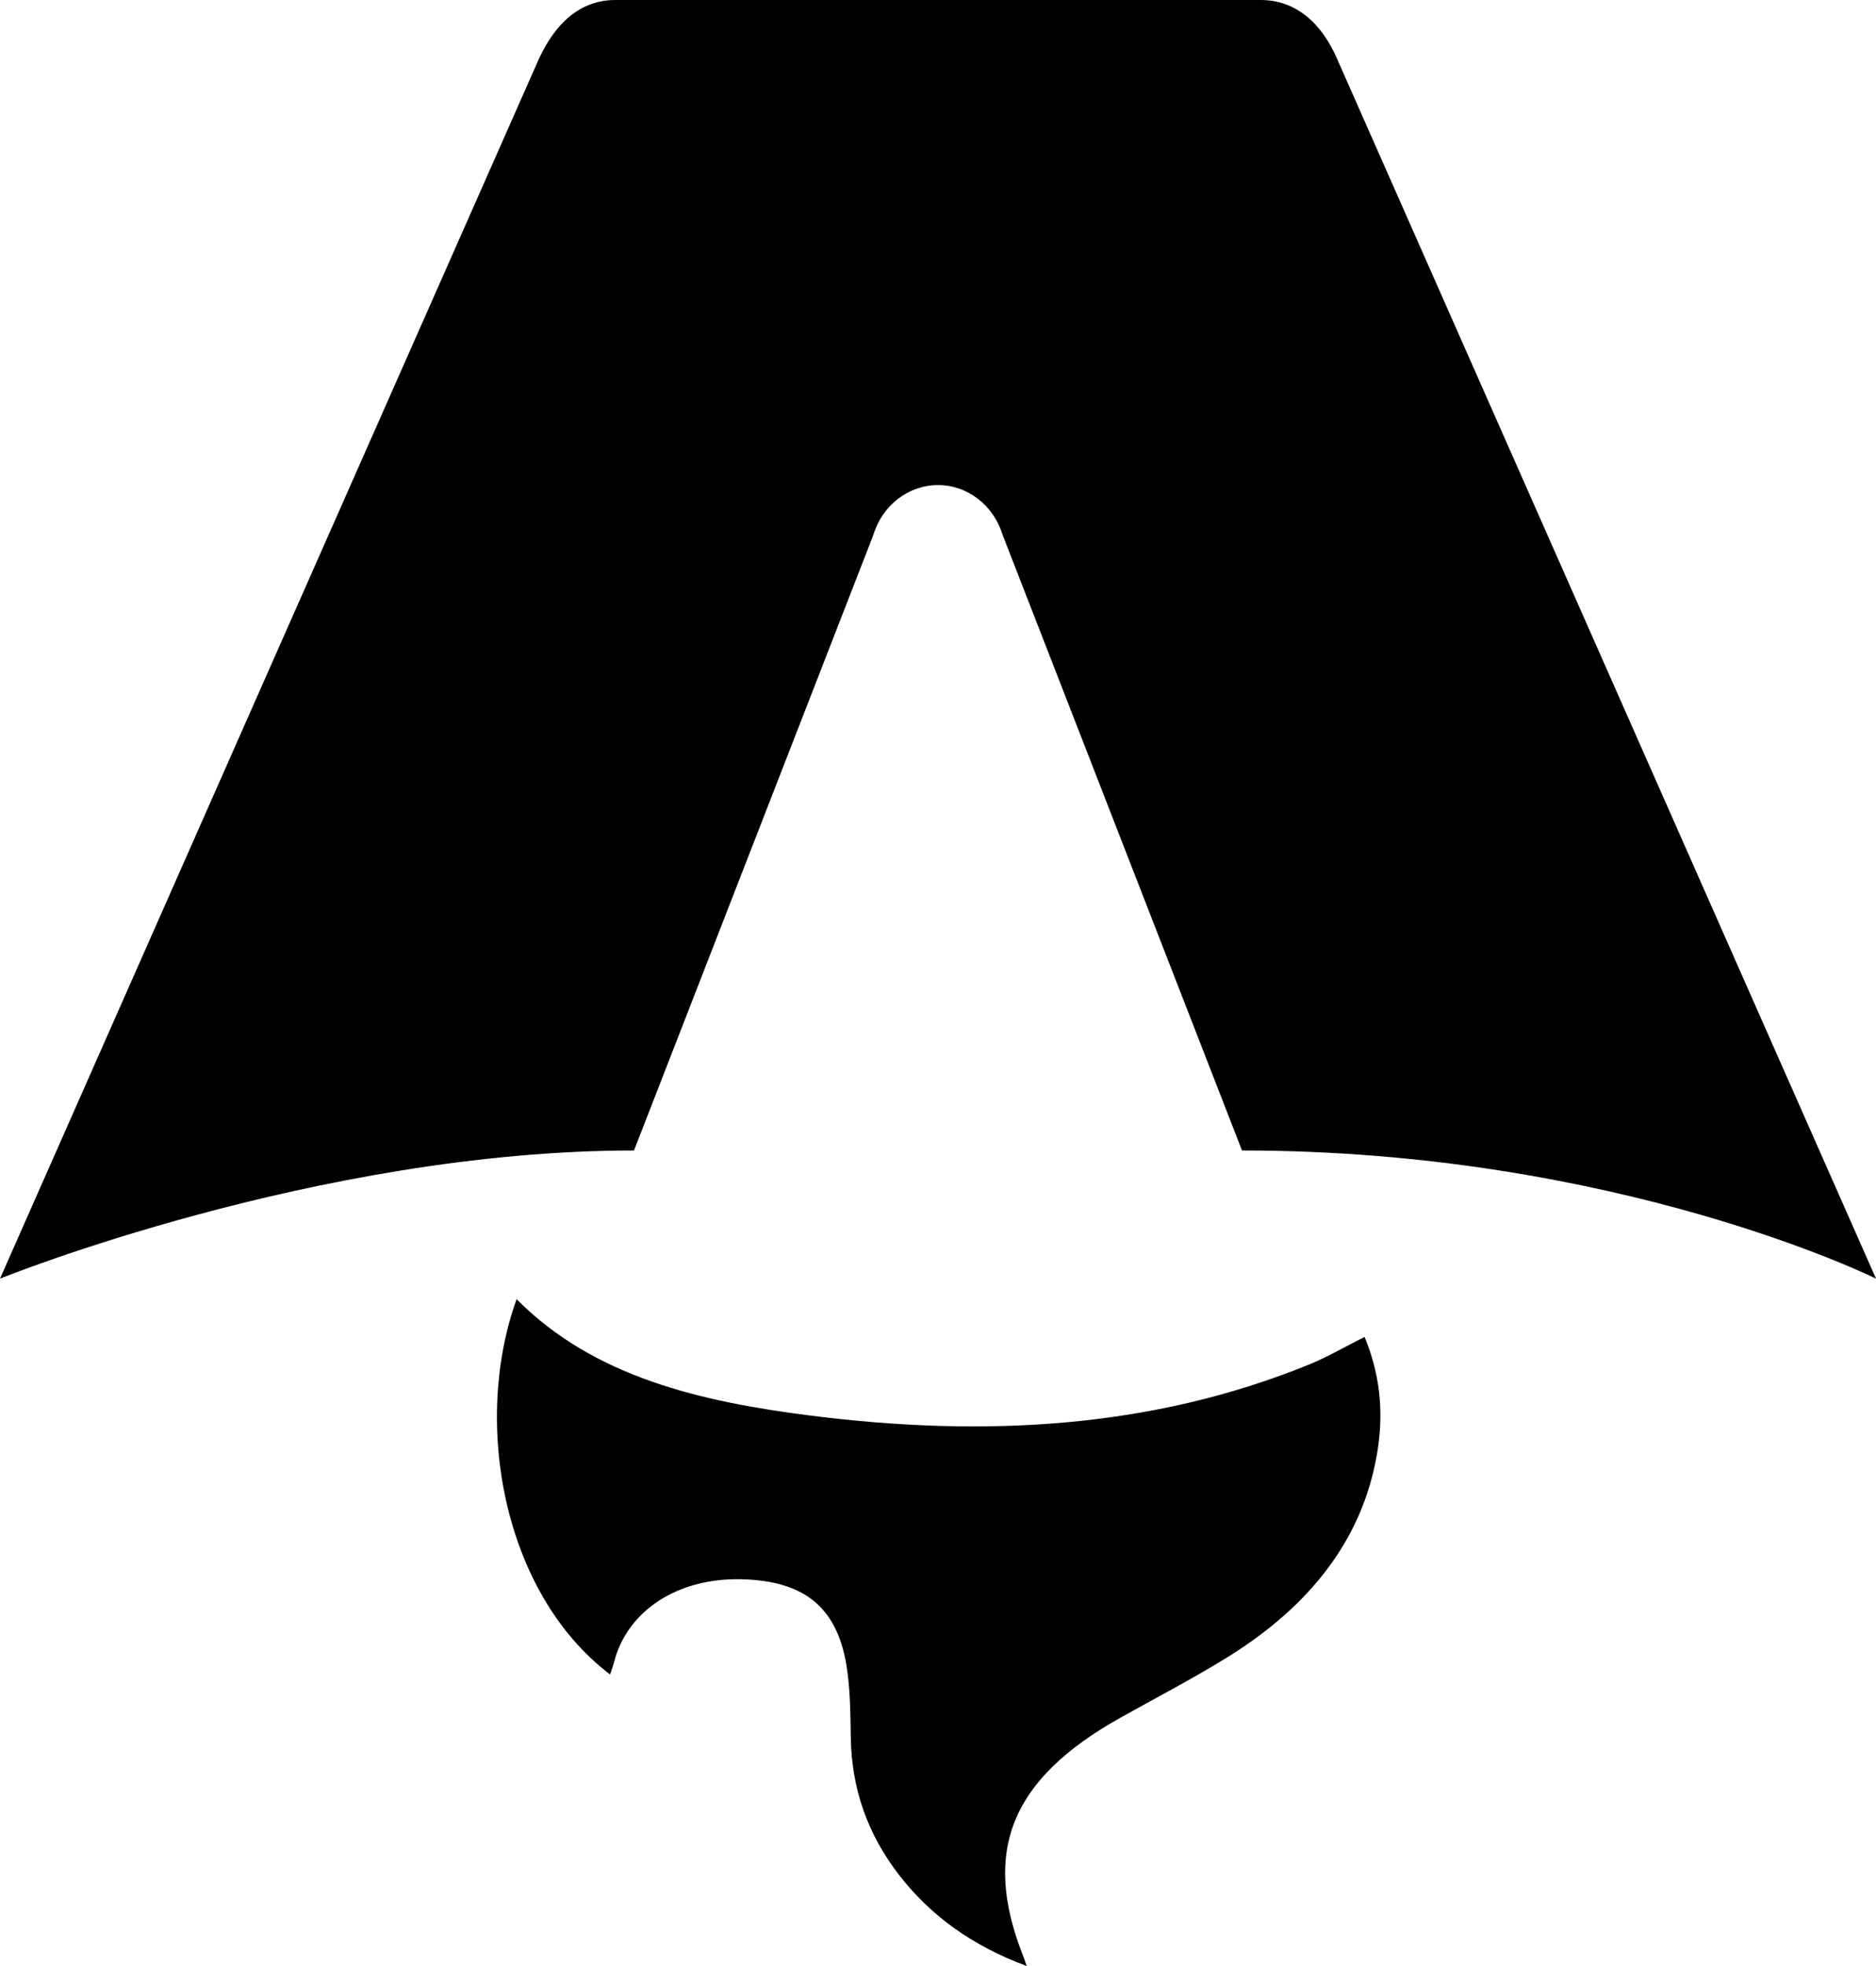 <svg width="21" height="22" viewBox="0 0 21 22" fill="none" xmlns="http://www.w3.org/2000/svg">
<g clip-path="url(#clip0_30_661)">
<path d="M6.83 18.738C5.633 17.83 5.284 15.921 5.783 14.538C6.647 15.41 7.845 15.686 9.086 15.842C11.001 16.083 12.882 15.993 14.661 15.266C14.865 15.182 15.053 15.072 15.275 14.96C15.442 15.362 15.486 15.768 15.428 16.181C15.286 17.188 14.682 17.966 13.723 18.555C13.339 18.791 12.934 19.002 12.537 19.224C11.32 19.907 10.991 20.709 11.448 21.874C11.459 21.902 11.469 21.931 11.493 22C10.872 21.769 10.418 21.433 10.072 20.991C9.707 20.524 9.533 20.007 9.524 19.449C9.519 19.177 9.519 18.902 9.475 18.634C9.367 17.981 8.998 17.689 8.302 17.672C7.588 17.654 7.023 18.021 6.874 18.598C6.862 18.643 6.846 18.686 6.829 18.738L6.83 18.738Z" fill="black"/>
<path d="M0 14.308C0 14.308 3.544 12.874 7.097 12.874L9.776 5.987C9.876 5.654 10.169 5.428 10.5 5.428C10.831 5.428 11.123 5.654 11.224 5.987L13.903 12.874C18.111 12.874 21 14.308 21 14.308C21 14.308 14.981 0.689 14.969 0.662C14.796 0.259 14.505 0 14.112 0H6.889C6.496 0 6.216 0.259 6.031 0.662C6.018 0.689 0 14.308 0 14.308Z" fill="black"/>
</g>
<defs>
<clipPath id="clip0_30_661">
<rect width="21" height="22" fill="white"/>
</clipPath>
</defs>
</svg>
